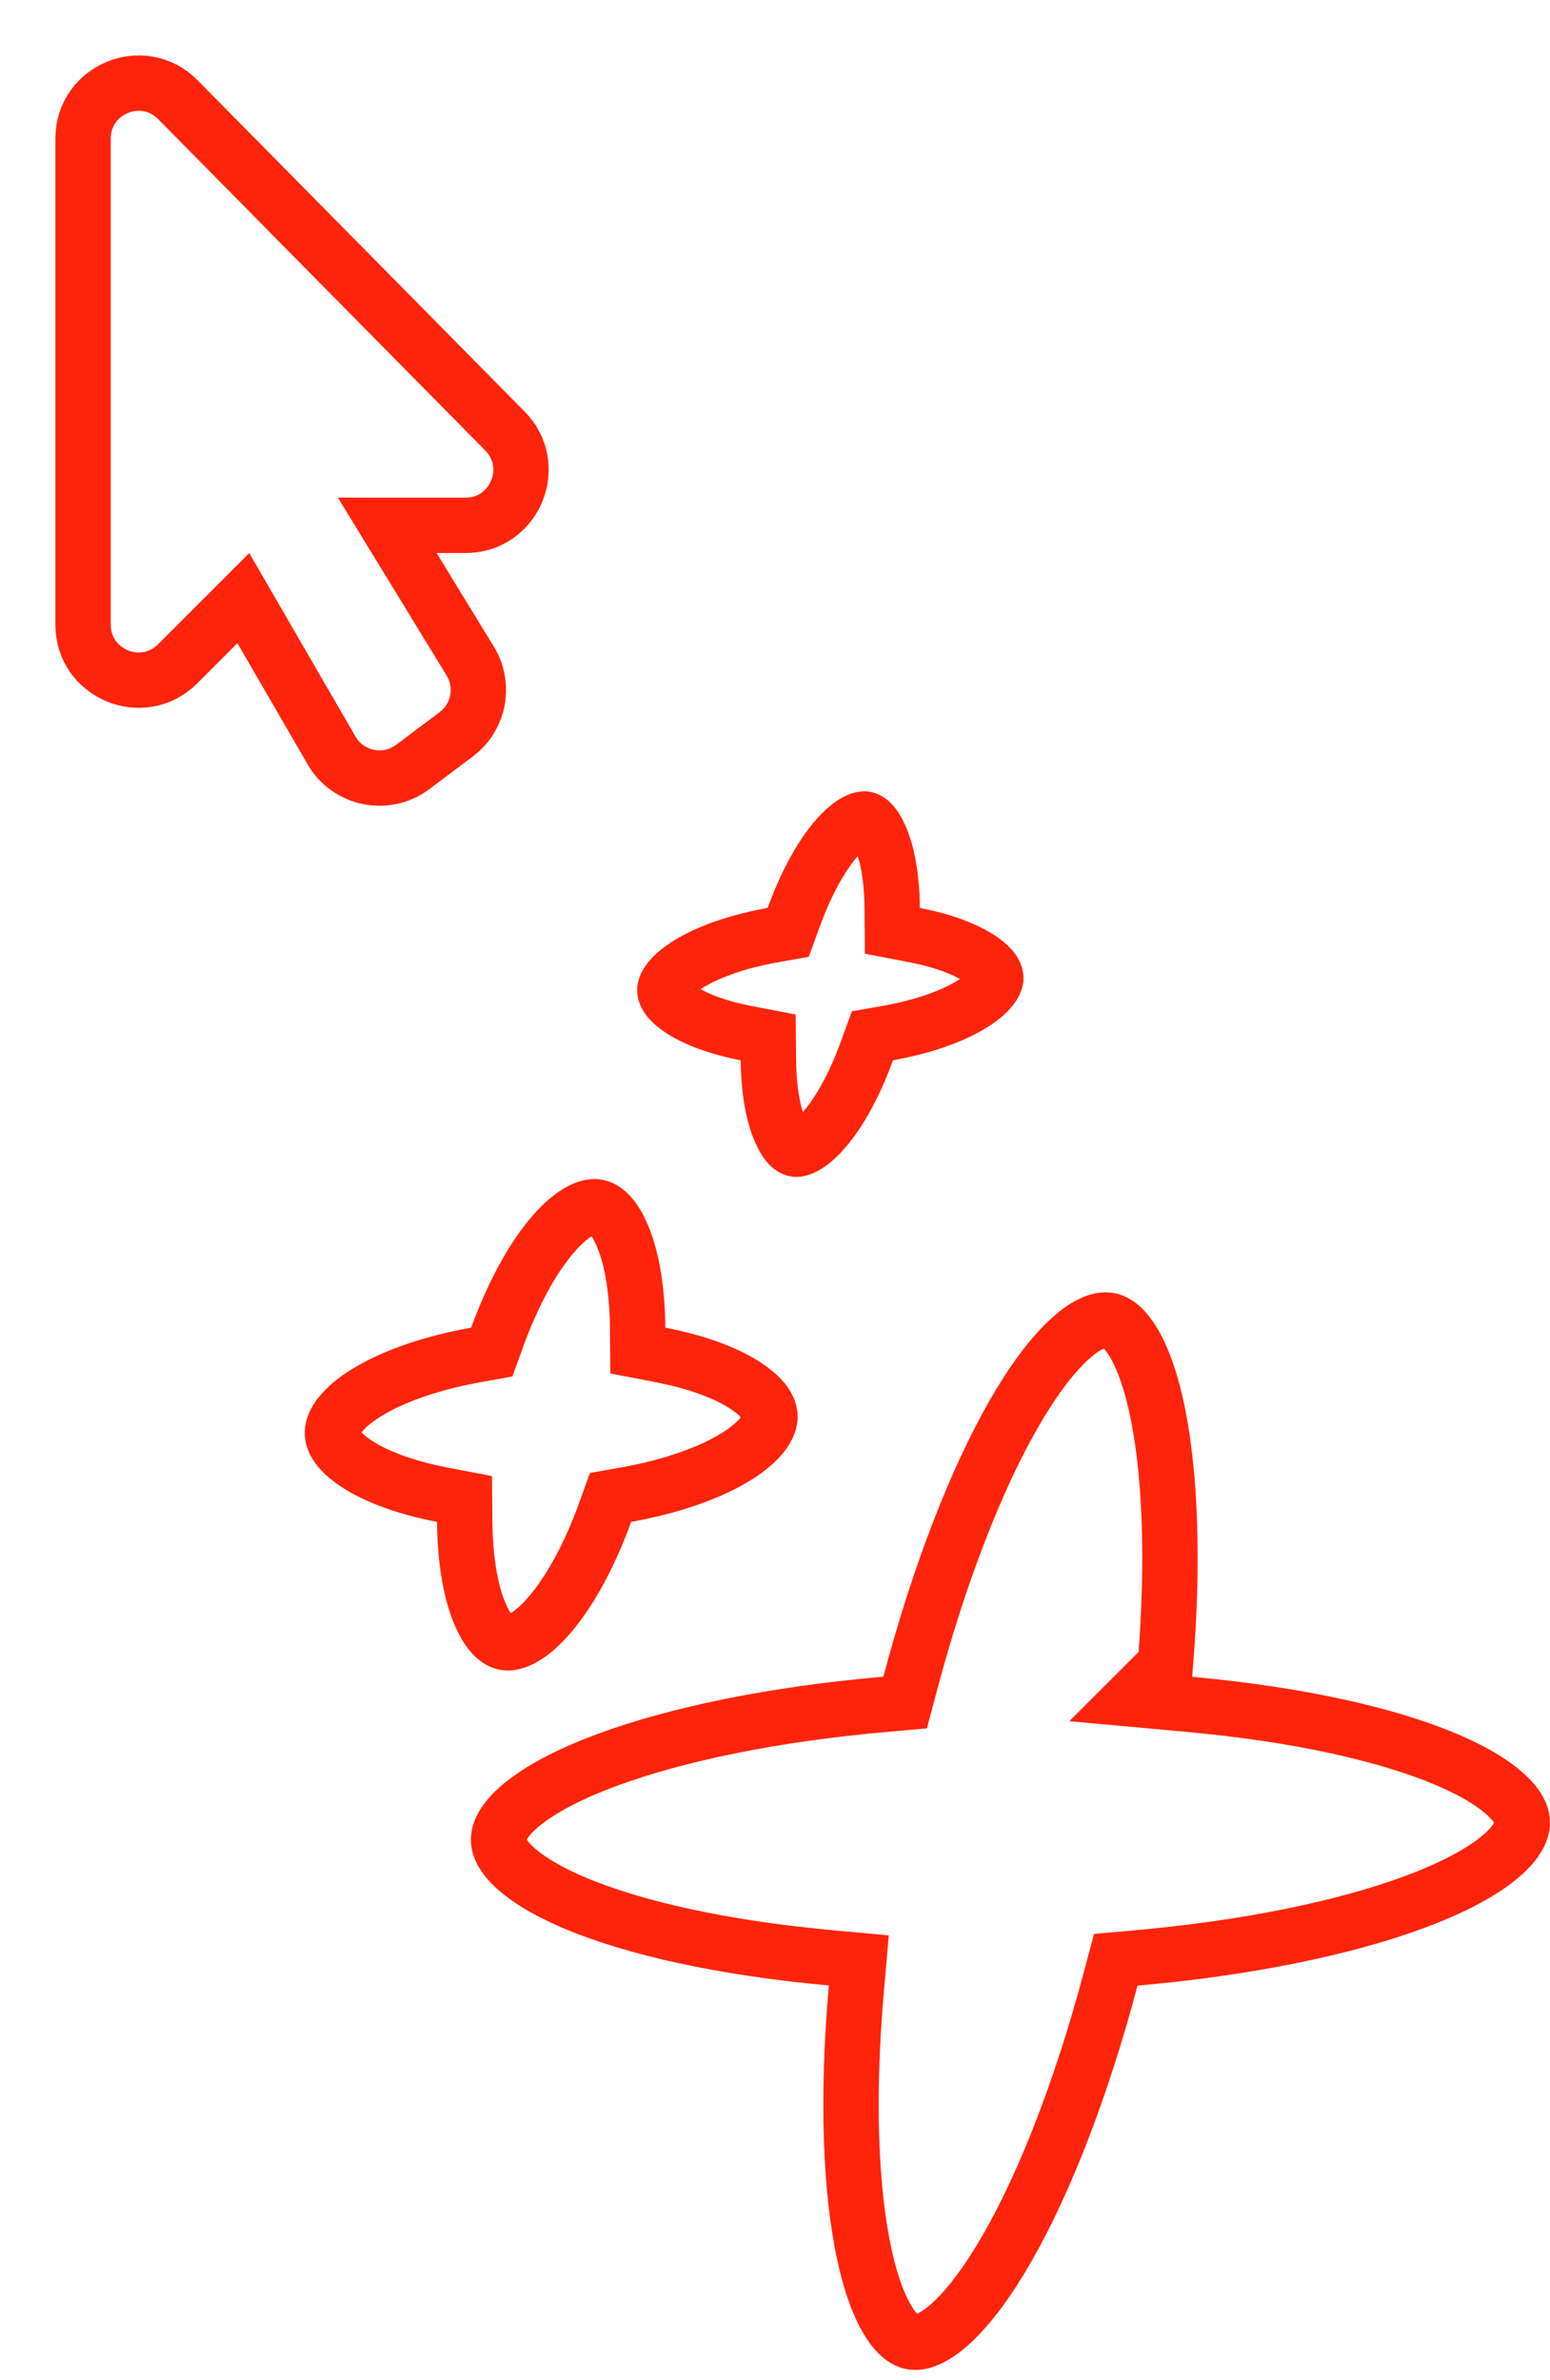 <svg width="56" height="86" viewBox="0 0 56 86" fill="none" xmlns="http://www.w3.org/2000/svg">
<path d="M18.347 59.358C18.125 59.358 17.761 59.221 17.397 58.437C17.038 57.665 16.802 56.479 16.79 54.981L16.783 54.161L15.979 54.007C14.53 53.728 13.427 53.284 12.746 52.793C12.146 52.361 12.006 52.006 12.01 51.755L12.02 51.653C12.081 51.306 12.442 50.777 13.409 50.22C14.337 49.686 15.647 49.233 17.2 48.955L17.768 48.853L17.964 48.311C18.511 46.804 19.184 45.57 19.867 44.734C20.584 43.857 21.155 43.601 21.48 43.601C21.702 43.601 22.066 43.738 22.43 44.522C22.789 45.294 23.025 46.48 23.037 47.978L23.044 48.798L23.849 48.952L24.375 49.065C25.566 49.343 26.486 49.736 27.081 50.166C27.681 50.599 27.822 50.954 27.817 51.205L27.807 51.306C27.746 51.653 27.385 52.182 26.418 52.739C25.49 53.273 24.18 53.726 22.627 54.004L22.059 54.105L21.863 54.648C21.316 56.155 20.643 57.389 19.96 58.225C19.243 59.103 18.672 59.358 18.347 59.358Z" fill="white" stroke="#FE240B" stroke-width="2"/>
<path d="M28.769 41.523C28.718 41.523 28.49 41.507 28.22 40.924C27.956 40.356 27.772 39.458 27.762 38.302L27.755 37.483L26.951 37.328C25.834 37.112 25.004 36.772 24.506 36.412C24.129 36.139 24.038 35.938 24.021 35.82L24.022 35.729C24.053 35.554 24.265 35.183 25.006 34.755C25.707 34.352 26.709 34.004 27.91 33.789L28.478 33.687L28.675 33.145C29.098 31.977 29.615 31.032 30.131 30.4C30.681 29.727 31.074 29.591 31.228 29.591C31.278 29.591 31.506 29.608 31.777 30.191C32.041 30.759 32.224 31.656 32.234 32.813L32.241 33.632L33.045 33.786L33.45 33.873C34.364 34.087 35.054 34.387 35.49 34.702C35.867 34.974 35.959 35.175 35.975 35.294L35.974 35.385C35.944 35.559 35.731 35.931 34.99 36.358C34.29 36.762 33.288 37.11 32.087 37.325L31.519 37.426L31.322 37.969C30.898 39.137 30.382 40.082 29.865 40.714C29.315 41.387 28.923 41.523 28.769 41.523Z" fill="white" stroke="#FE240B" stroke-width="2"/>
<path d="M33.07 84.631C32.844 84.631 32.546 84.523 32.193 84.017C31.828 83.495 31.491 82.656 31.234 81.484C30.723 79.151 30.594 75.79 30.941 71.827L31.028 70.834L30.035 70.743C26.137 70.388 22.907 69.667 20.743 68.748C19.655 68.286 18.906 67.802 18.467 67.348C18.044 66.909 17.981 66.584 18.025 66.334C18.079 66.03 18.333 65.593 19.019 65.073C19.691 64.563 20.672 64.056 21.94 63.587C24.471 62.651 27.98 61.929 32.002 61.577L32.701 61.515L32.882 60.837C33.934 56.876 35.254 53.492 36.608 51.123C37.287 49.935 37.952 49.043 38.565 48.46C39.193 47.862 39.655 47.694 39.943 47.694C40.171 47.694 40.47 47.802 40.823 48.307C41.188 48.828 41.525 49.666 41.782 50.839C42.277 53.099 42.413 56.327 42.106 60.133L40.85 61.388L42.978 61.582C46.874 61.937 50.102 62.658 52.266 63.577C53.353 64.039 54.103 64.522 54.543 64.977C54.914 65.361 55.01 65.659 54.998 65.895L54.987 65.992C54.934 66.295 54.682 66.731 53.997 67.251C53.325 67.76 52.344 68.267 51.075 68.735C48.544 69.67 45.034 70.393 41.011 70.748L40.312 70.81L40.131 71.488C39.079 75.449 37.758 78.833 36.403 81.202C35.724 82.39 35.058 83.282 34.445 83.865C33.817 84.463 33.356 84.631 33.07 84.631Z" fill="white" stroke="#FE240B" stroke-width="2"/>
<g filter="url(#filter0_d_546_18099)">
<path d="M2.001 20.57V3.008C2.001 2.114 3.086 1.668 3.714 2.305L15.531 14.277C16.155 14.909 15.707 15.981 14.819 15.981H11.992C11.21 15.981 10.73 16.837 11.138 17.503L14.136 22.41C14.405 22.85 14.295 23.422 13.883 23.732L12.31 24.912C11.83 25.271 11.144 25.131 10.844 24.612L7.658 19.11C7.328 18.541 6.549 18.439 6.084 18.903L3.71 21.278C3.079 21.908 2.001 21.462 2.001 20.57Z" fill="white"/>
<path d="M1.001 3.008C1.001 1.219 3.17 0.329 4.427 1.603L16.243 13.574L16.354 13.695C17.434 14.971 16.54 16.982 14.818 16.982H11.992L14.99 21.888L15.082 22.056C15.47 22.853 15.286 23.814 14.631 24.41L14.483 24.532L12.911 25.712C12.011 26.387 10.749 26.183 10.099 25.3L9.978 25.114L6.792 19.611L4.417 21.986C3.156 23.246 1.001 22.353 1.001 20.57V3.008Z" stroke="#FE240B" stroke-width="2" stroke-linecap="round"/>
</g>
<defs>
<filter id="filter0_d_546_18099" x="0" y="0" width="19.828" height="29.115" filterUnits="userSpaceOnUse" color-interpolation-filters="sRGB">
<feFlood flood-opacity="0" result="BackgroundImageFix"/>
<feColorMatrix in="SourceAlpha" type="matrix" values="0 0 0 0 0 0 0 0 0 0 0 0 0 0 0 0 0 0 127 0" result="hardAlpha"/>
<feOffset dx="2" dy="2"/>
<feComposite in2="hardAlpha" operator="out"/>
<feColorMatrix type="matrix" values="0 0 0 0 0.996 0 0 0 0 0.141 0 0 0 0 0.043 0 0 0 1 0"/>
<feBlend mode="normal" in2="BackgroundImageFix" result="effect1_dropShadow_546_18099"/>
<feBlend mode="normal" in="SourceGraphic" in2="effect1_dropShadow_546_18099" result="shape"/>
</filter>
</defs>
</svg>
